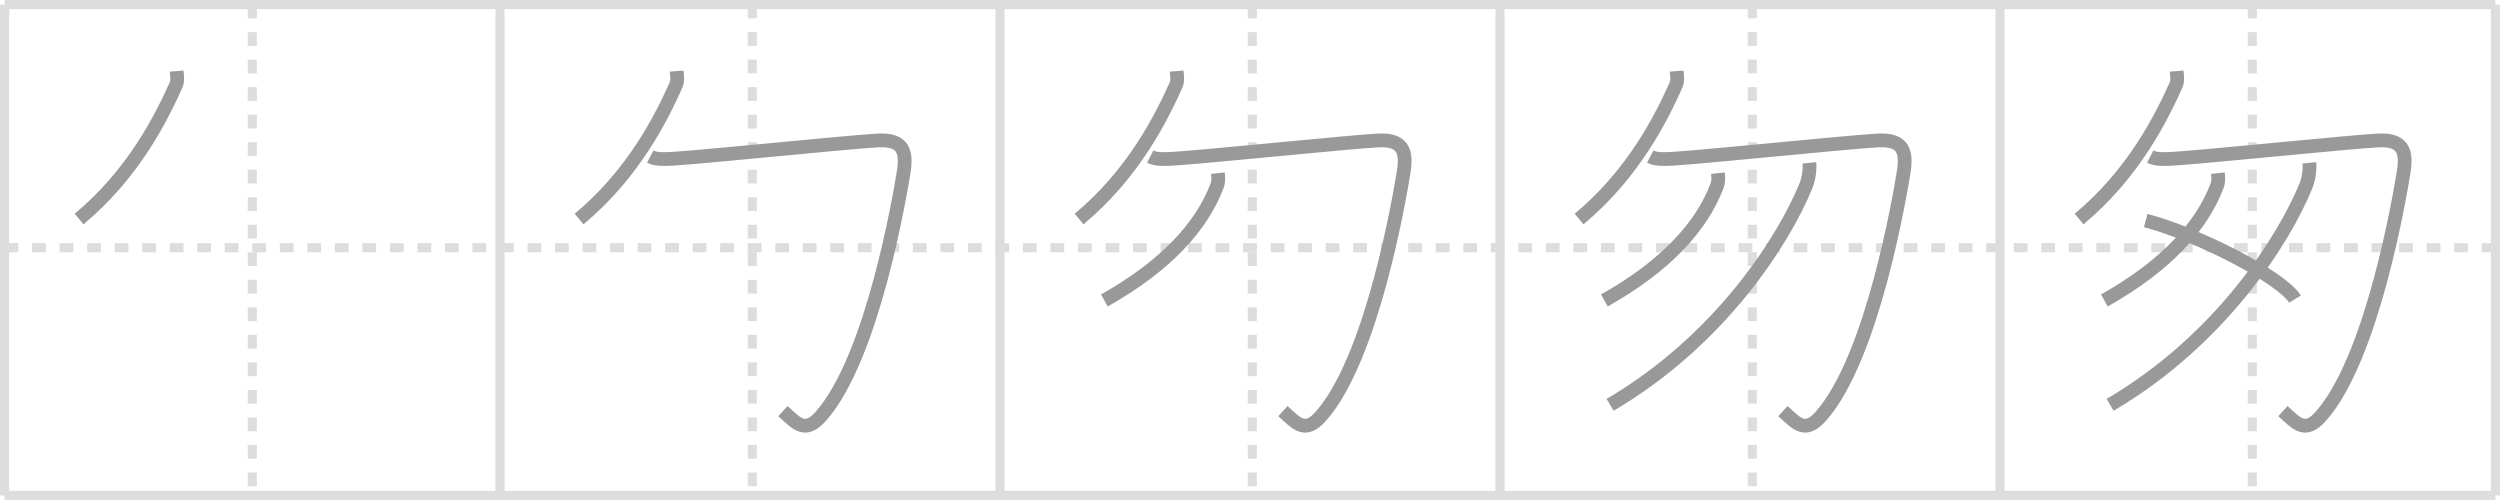 <svg width="545px" height="109px" viewBox="0 0 545 109" xmlns="http://www.w3.org/2000/svg" xmlns:xlink="http://www.w3.org/1999/xlink" xml:space="preserve" version="1.1" baseProfile="full">
<line x1="1" y1="1" x2="544" y2="1" style="stroke:#ddd;stroke-width:2"></line>
<line x1="1" y1="1" x2="1" y2="108" style="stroke:#ddd;stroke-width:2"></line>
<line x1="1" y1="108" x2="544" y2="108" style="stroke:#ddd;stroke-width:2"></line>
<line x1="544" y1="1" x2="544" y2="108" style="stroke:#ddd;stroke-width:2"></line>
<line x1="109" y1="1" x2="109" y2="108" style="stroke:#ddd;stroke-width:2"></line>
<line x1="218" y1="1" x2="218" y2="108" style="stroke:#ddd;stroke-width:2"></line>
<line x1="327" y1="1" x2="327" y2="108" style="stroke:#ddd;stroke-width:2"></line>
<line x1="436" y1="1" x2="436" y2="108" style="stroke:#ddd;stroke-width:2"></line>
<line x1="1" y1="54" x2="544" y2="54" style="stroke:#ddd;stroke-width:2;stroke-dasharray:3 3"></line>
<line x1="55" y1="1" x2="55" y2="108" style="stroke:#ddd;stroke-width:2;stroke-dasharray:3 3"></line>
<line x1="164" y1="1" x2="164" y2="108" style="stroke:#ddd;stroke-width:2;stroke-dasharray:3 3"></line>
<line x1="273" y1="1" x2="273" y2="108" style="stroke:#ddd;stroke-width:2;stroke-dasharray:3 3"></line>
<line x1="382" y1="1" x2="382" y2="108" style="stroke:#ddd;stroke-width:2;stroke-dasharray:3 3"></line>
<line x1="491" y1="1" x2="491" y2="108" style="stroke:#ddd;stroke-width:2;stroke-dasharray:3 3"></line>
<path d="M38.5,15.5c0.06,0.76,0.33,2.03-0.13,3.05c-3.13,6.95-9.13,19.2-21.13,29.2" style="fill:none;stroke:#999;stroke-width:3"></path>

<path d="M147.5,15.5c0.06,0.76,0.33,2.03-0.13,3.05c-3.13,6.95-9.13,19.2-21.13,29.2" style="fill:none;stroke:#999;stroke-width:3"></path>
<path d="M141.75,34.14c1.29,0.67,3.05,0.57,5.16,0.45c6.09-0.34,39.5-3.76,44.66-3.98c5.16-0.22,6.2,2.24,5.42,6.95c-0.77,4.71-6.7,40.4-18.05,53.18c-3.41,3.84-5.21,1.68-8.26-1.12" style="fill:none;stroke:#999;stroke-width:3"></path>

<path d="M256.5,15.5c0.06,0.76,0.33,2.03-0.13,3.05c-3.13,6.95-9.13,19.2-21.13,29.2" style="fill:none;stroke:#999;stroke-width:3"></path>
<path d="M250.75,34.14c1.29,0.67,3.05,0.57,5.16,0.45c6.09-0.34,39.5-3.76,44.66-3.98c5.16-0.22,6.2,2.24,5.42,6.95c-0.77,4.71-6.7,40.4-18.05,53.18c-3.41,3.84-5.21,1.68-8.26-1.12" style="fill:none;stroke:#999;stroke-width:3"></path>
<path d="M265.5,37.75c0.07,0.65,0.2,1.71-0.14,2.63C262.0,49.43,254.0,58.06,240.75,65.5" style="fill:none;stroke:#999;stroke-width:3"></path>

<path d="M365.5,15.5c0.06,0.76,0.33,2.03-0.13,3.05c-3.13,6.95-9.13,19.2-21.13,29.2" style="fill:none;stroke:#999;stroke-width:3"></path>
<path d="M359.75,34.14c1.29,0.67,3.05,0.57,5.16,0.45c6.09-0.34,39.5-3.76,44.66-3.98c5.16-0.22,6.2,2.24,5.42,6.95c-0.77,4.71-6.7,40.4-18.05,53.18c-3.41,3.84-5.21,1.68-8.26-1.12" style="fill:none;stroke:#999;stroke-width:3"></path>
<path d="M374.5,37.75c0.07,0.65,0.2,1.71-0.14,2.63C371.0,49.43,363.0,58.06,349.75,65.5" style="fill:none;stroke:#999;stroke-width:3"></path>
<path d="M394.44,35.5c0.13,1.26-0.05,3.3-0.76,5.04C389.0,52,375.32,73.98,351.0,88.25" style="fill:none;stroke:#999;stroke-width:3"></path>

<path d="M474.5,15.5c0.06,0.76,0.33,2.03-0.13,3.05c-3.13,6.95-9.13,19.2-21.13,29.2" style="fill:none;stroke:#999;stroke-width:3"></path>
<path d="M468.75,34.14c1.29,0.67,3.05,0.57,5.16,0.45c6.09-0.34,39.5-3.76,44.66-3.98c5.16-0.22,6.2,2.24,5.42,6.95c-0.77,4.71-6.7,40.4-18.05,53.18c-3.41,3.84-5.21,1.68-8.26-1.12" style="fill:none;stroke:#999;stroke-width:3"></path>
<path d="M483.5,37.75c0.07,0.65,0.2,1.71-0.14,2.63C480.0,49.43,472.0,58.06,458.75,65.5" style="fill:none;stroke:#999;stroke-width:3"></path>
<path d="M503.44,35.5c0.13,1.26-0.05,3.3-0.76,5.04C498.0,52,484.32,73.98,460.0,88.25" style="fill:none;stroke:#999;stroke-width:3"></path>
<path d="M467.77,48.08c11.49,3.02,29.67,12.43,32.54,17.13" style="fill:none;stroke:#999;stroke-width:3"></path>

</svg>